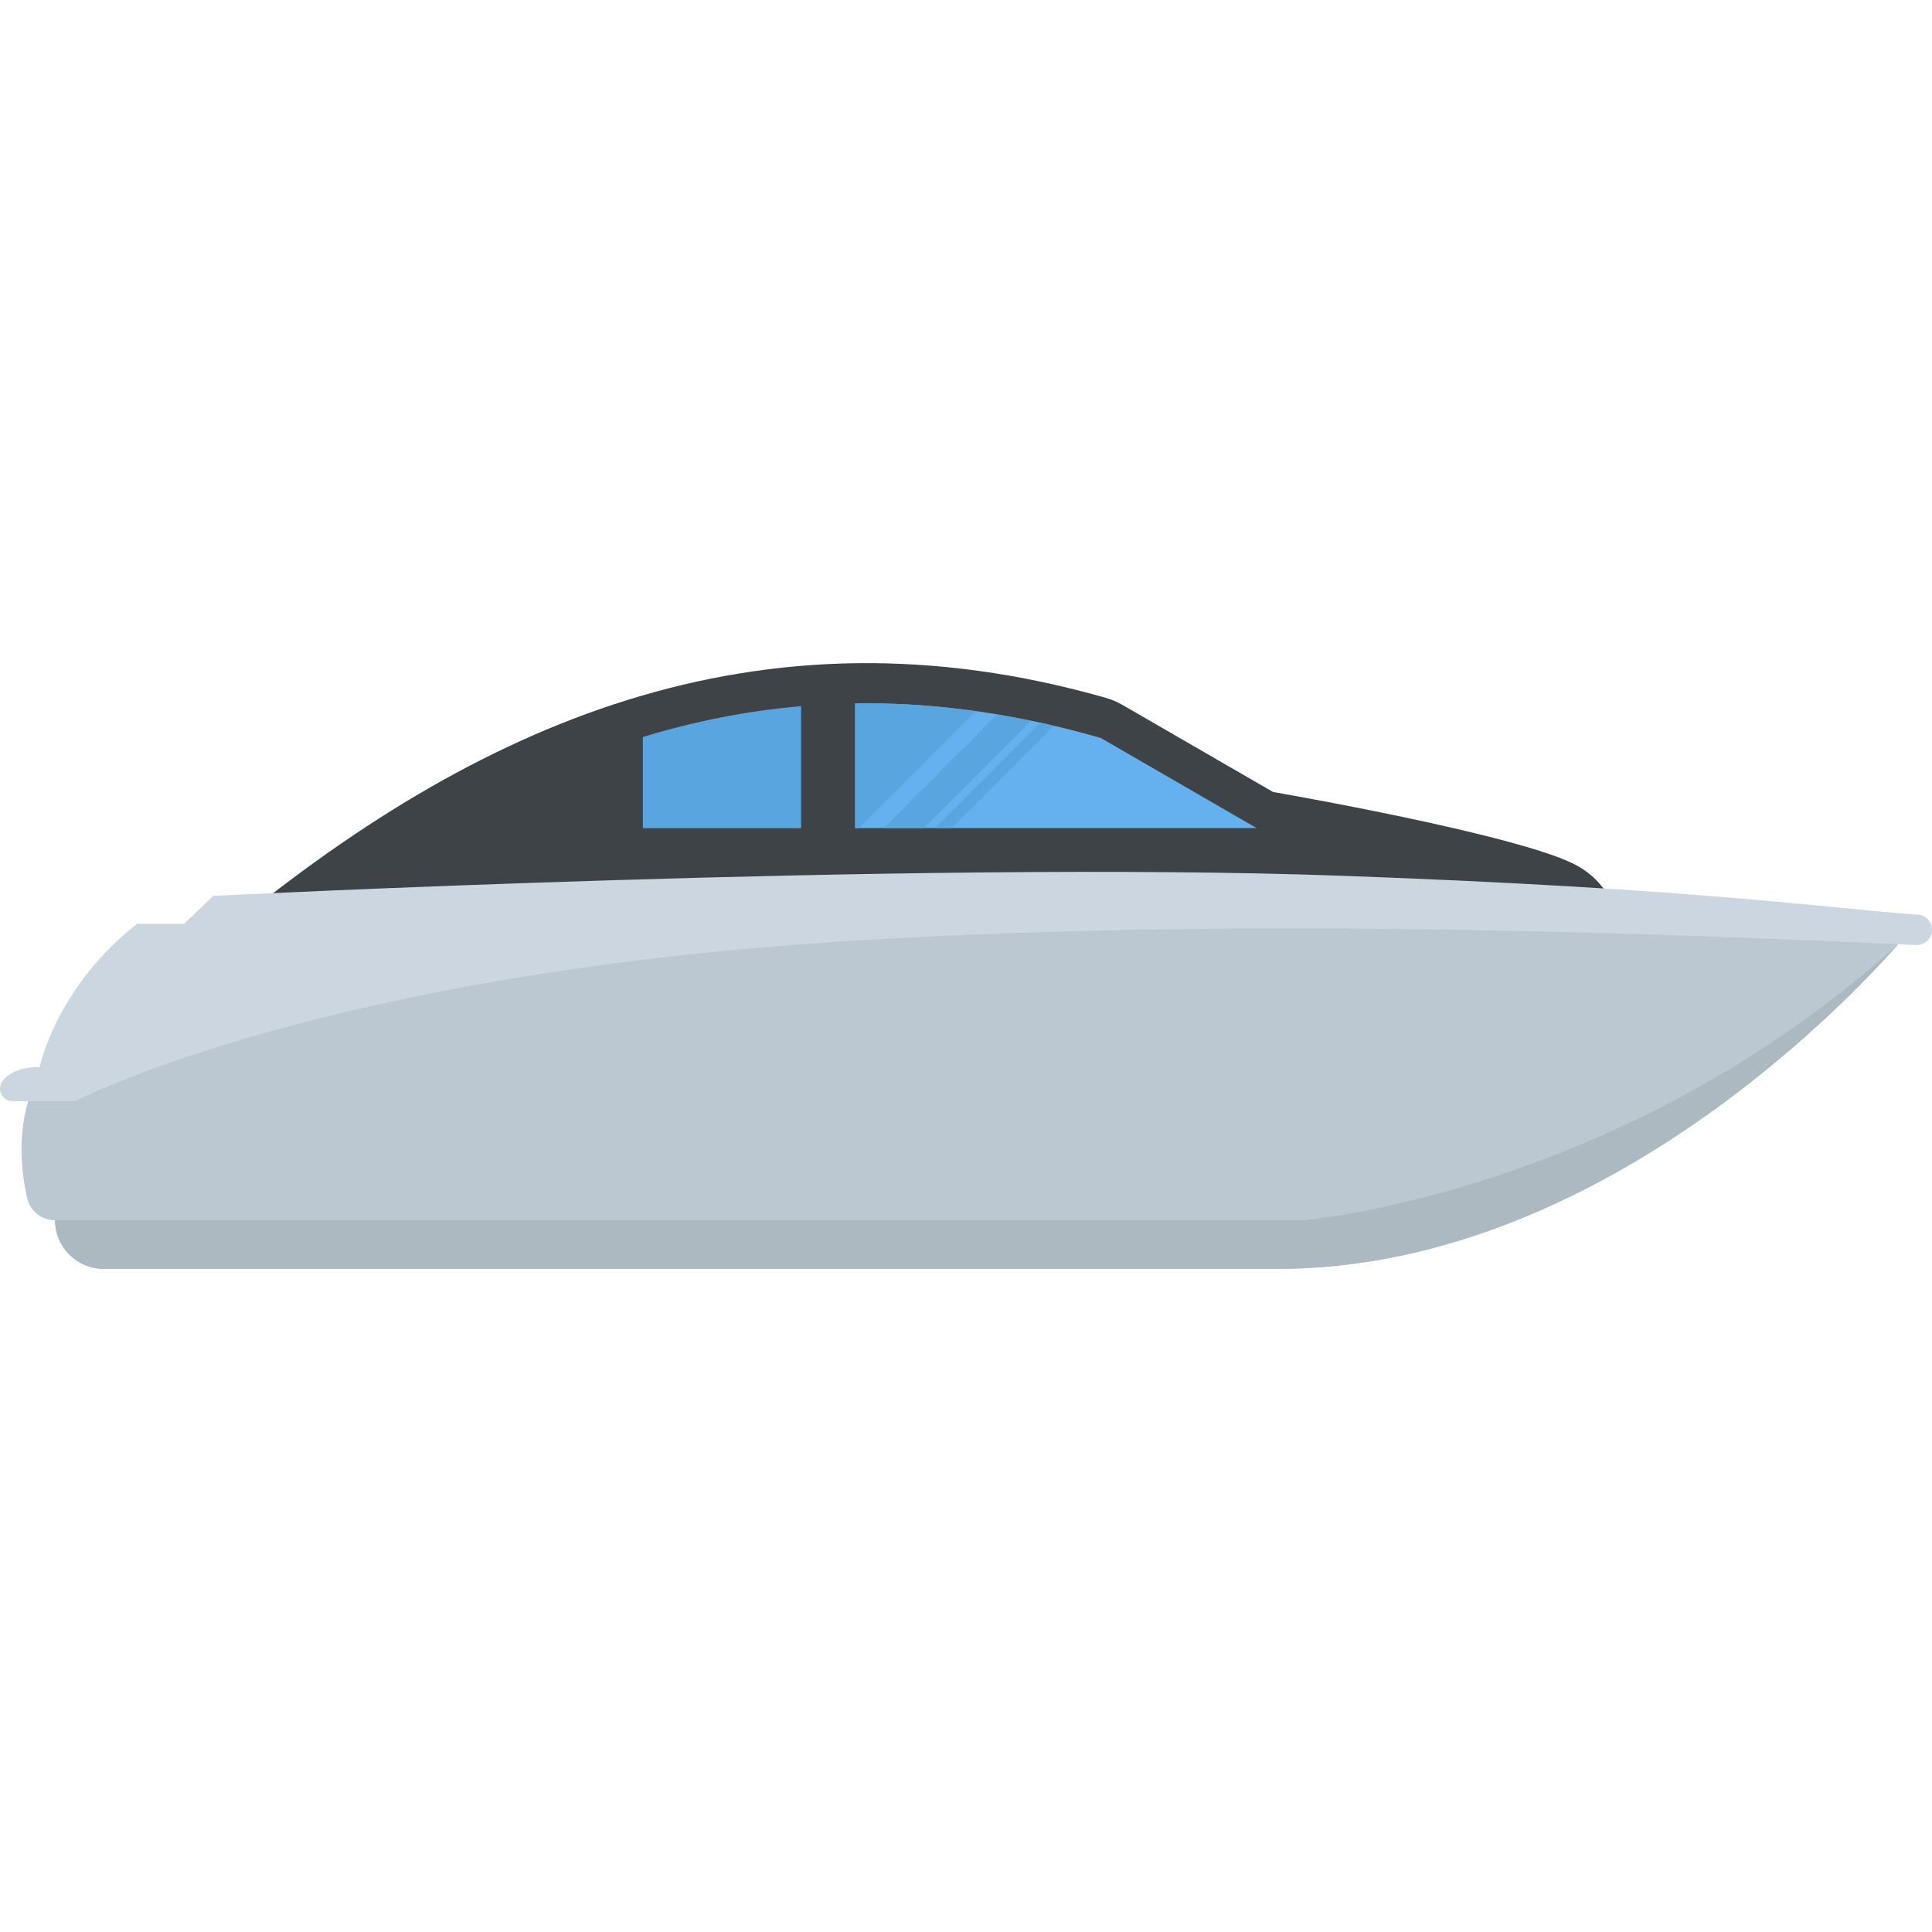 <?xml version="1.0" encoding="utf-8"?>
<!-- Generator: Adobe Illustrator 21.1.0, SVG Export Plug-In . SVG Version: 6.00 Build 0)  -->
<svg version="1.1" id="Layer_1" xmlns="http://www.w3.org/2000/svg" xmlns:xlink="http://www.w3.org/1999/xlink" x="0px" y="0px"
	 viewBox="0 0 32 32" style="enable-background:new 0 0 32 32;" xml:space="preserve">
<style type="text/css">
	.st0{fill:#E9EFF4;}
	.st1{fill:#BBC7D1;}
	.st2{fill:#E24B4B;}
	.st3{fill:#D23F77;}
	.st4{fill:#D3D9DD;}
	.st5{fill:#E84D88;}
	.st6{fill:#DEE4E9;}
	.st7{fill:#3E4347;}
	.st8{fill:#65B1EF;}
	.st9{fill:#FFFFFF;}
	.st10{fill:#59A5E0;}
	.st11{opacity:0.15;fill:#FFFFFF;}
	.st12{fill:#D03F3F;}
	.st13{opacity:0.15;}
	.st14{fill:#E9B02C;}
	.st15{fill:#F4C534;}
	.st16{opacity:0.5;}
	.st17{fill:#FFD93B;}
	.st18{fill:#353A3D;}
	.st19{fill:#777B7E;}
	.st20{fill:#5A5F63;}
	.st21{fill:#4E99D2;}
	.st22{fill:#CBD6E0;}
	.st23{fill:#6B503B;}
	.st24{fill:#89664C;}
	.st25{fill:#8F6D52;}
	.st26{fill:#A5856D;}
	.st27{fill:#C2CACE;}
	.st28{fill:#BF3333;}
	.st29{fill:#DAE5EF;}
	.st30{fill:#373C3F;}
	.st31{fill:#8CC63E;}
	.st32{fill:#7FB239;}
	.st33{opacity:0.7;}
	.st34{fill:#32373A;}
	.st35{opacity:0.1;fill:#FFFFFF;}
	.st36{opacity:0.5;fill:#DAE5EF;}
	.st37{fill:#8D9BA3;}
	.st38{fill:#7A5B44;}
	.st39{opacity:0.2;fill:#FFFFFF;}
	.st40{fill:#45CBEA;}
	.st41{opacity:0.1;}
	.st42{fill:#7B8B92;}
	.st43{fill:#ACB9C1;}
	.st44{fill:#846144;}
	.st45{fill:#9A795F;}
	.st46{opacity:0.2;}
	.st47{fill:#719D34;}
	.st48{fill:#31373A;}
	.st49{fill:#FFDE55;}
	.st50{fill:#CF7519;}
	.st51{fill:none;stroke:#D03F3F;stroke-width:36;stroke-miterlimit:10;}
	.st52{fill:#F29A2E;}
	.st53{opacity:0.25;}
	.st54{fill:#E18823;}
	.st55{opacity:0.5;fill:#E18823;}
	.st56{opacity:0.2;fill:#5A5F63;}
	.st57{fill:#64892F;}
</style>
<g>
	<g>
		<g>
			<g>
				<path class="st7" d="M26.914,16.057L3.629,15.512c4.236-3.529,8.907-5.602,14.688-3.953c0.096,0.027,0.191,0.068,0.279,0.119
					l2.49,1.44c0,0,4.168,0.719,5.058,1.232C27.033,14.864,26.914,16.057,26.914,16.057z"/>
				<g>
					<path class="st8" d="M14.164,13.716h6.65l-2.58-1.492c-1.314-0.381-2.618-0.575-3.879-0.575c-0.064,0-0.127,0.001-0.191,0.002
						V13.716z"/>
					<path class="st10" d="M13.269,11.696c-0.881,0.076-1.751,0.245-2.621,0.511v1.51h2.621V11.696z"/>
				</g>
			</g>
			<g>
				<path class="st1" d="M31.604,15.448c0,0-4.541,5.568-10.441,5.568H1.717c-0.445,0-0.805-0.36-0.805-0.805v0h0
					c-0.222,0-0.416-0.154-0.464-0.37c-0.103-0.465-0.197-1.288,0.182-2.006c0,0,2.738-1.463,5.854-1.794s4.973-1.102,9.599-1.164
					S31.604,15.448,31.604,15.448z"/>
			</g>
			<g>
				<path class="st22" d="M31.971,15.517c-0.045,0.086-0.135,0.139-0.233,0.135c-1.699-0.063-11.072-0.587-18.682,0.006
					c-8.078,0.629-11.812,2.581-11.812,2.581H0.208c-0.172,0-0.269-0.197-0.165-0.335c0.093-0.122,0.273-0.232,0.613-0.232
					c0,0,0.273-1.322,1.616-2.371h0.776l0.483-0.462c0,0,11.602-0.587,18.652-0.335c5.993,0.214,8.16,0.549,9.582,0.645
					C31.946,15.161,32.055,15.356,31.971,15.517z"/>
			</g>
		</g>
		<path class="st43" d="M21.588,20.211H0.912l0,0c0,0.445,0.36,0.805,0.805,0.805h19.446c5.244,0,9.414-4.398,10.277-5.376
			C26.847,19.78,21.588,20.211,21.588,20.211z"/>
	</g>
	<path class="st10" d="M14.354,11.649c-0.064,0-0.127,0.001-0.191,0.002v2.066h0.06l1.936-1.936
		C15.551,11.696,14.947,11.649,14.354,11.649z"/>
	<g>
		<path class="st10" d="M15.487,13.716h0.275l1.691-1.692c-0.073-0.017-0.147-0.039-0.22-0.055L15.487,13.716z"/>
		<path class="st10" d="M14.632,13.716H15.3l1.775-1.776c-0.188-0.039-0.376-0.073-0.564-0.104L14.632,13.716z"/>
	</g>
</g>
</svg>
